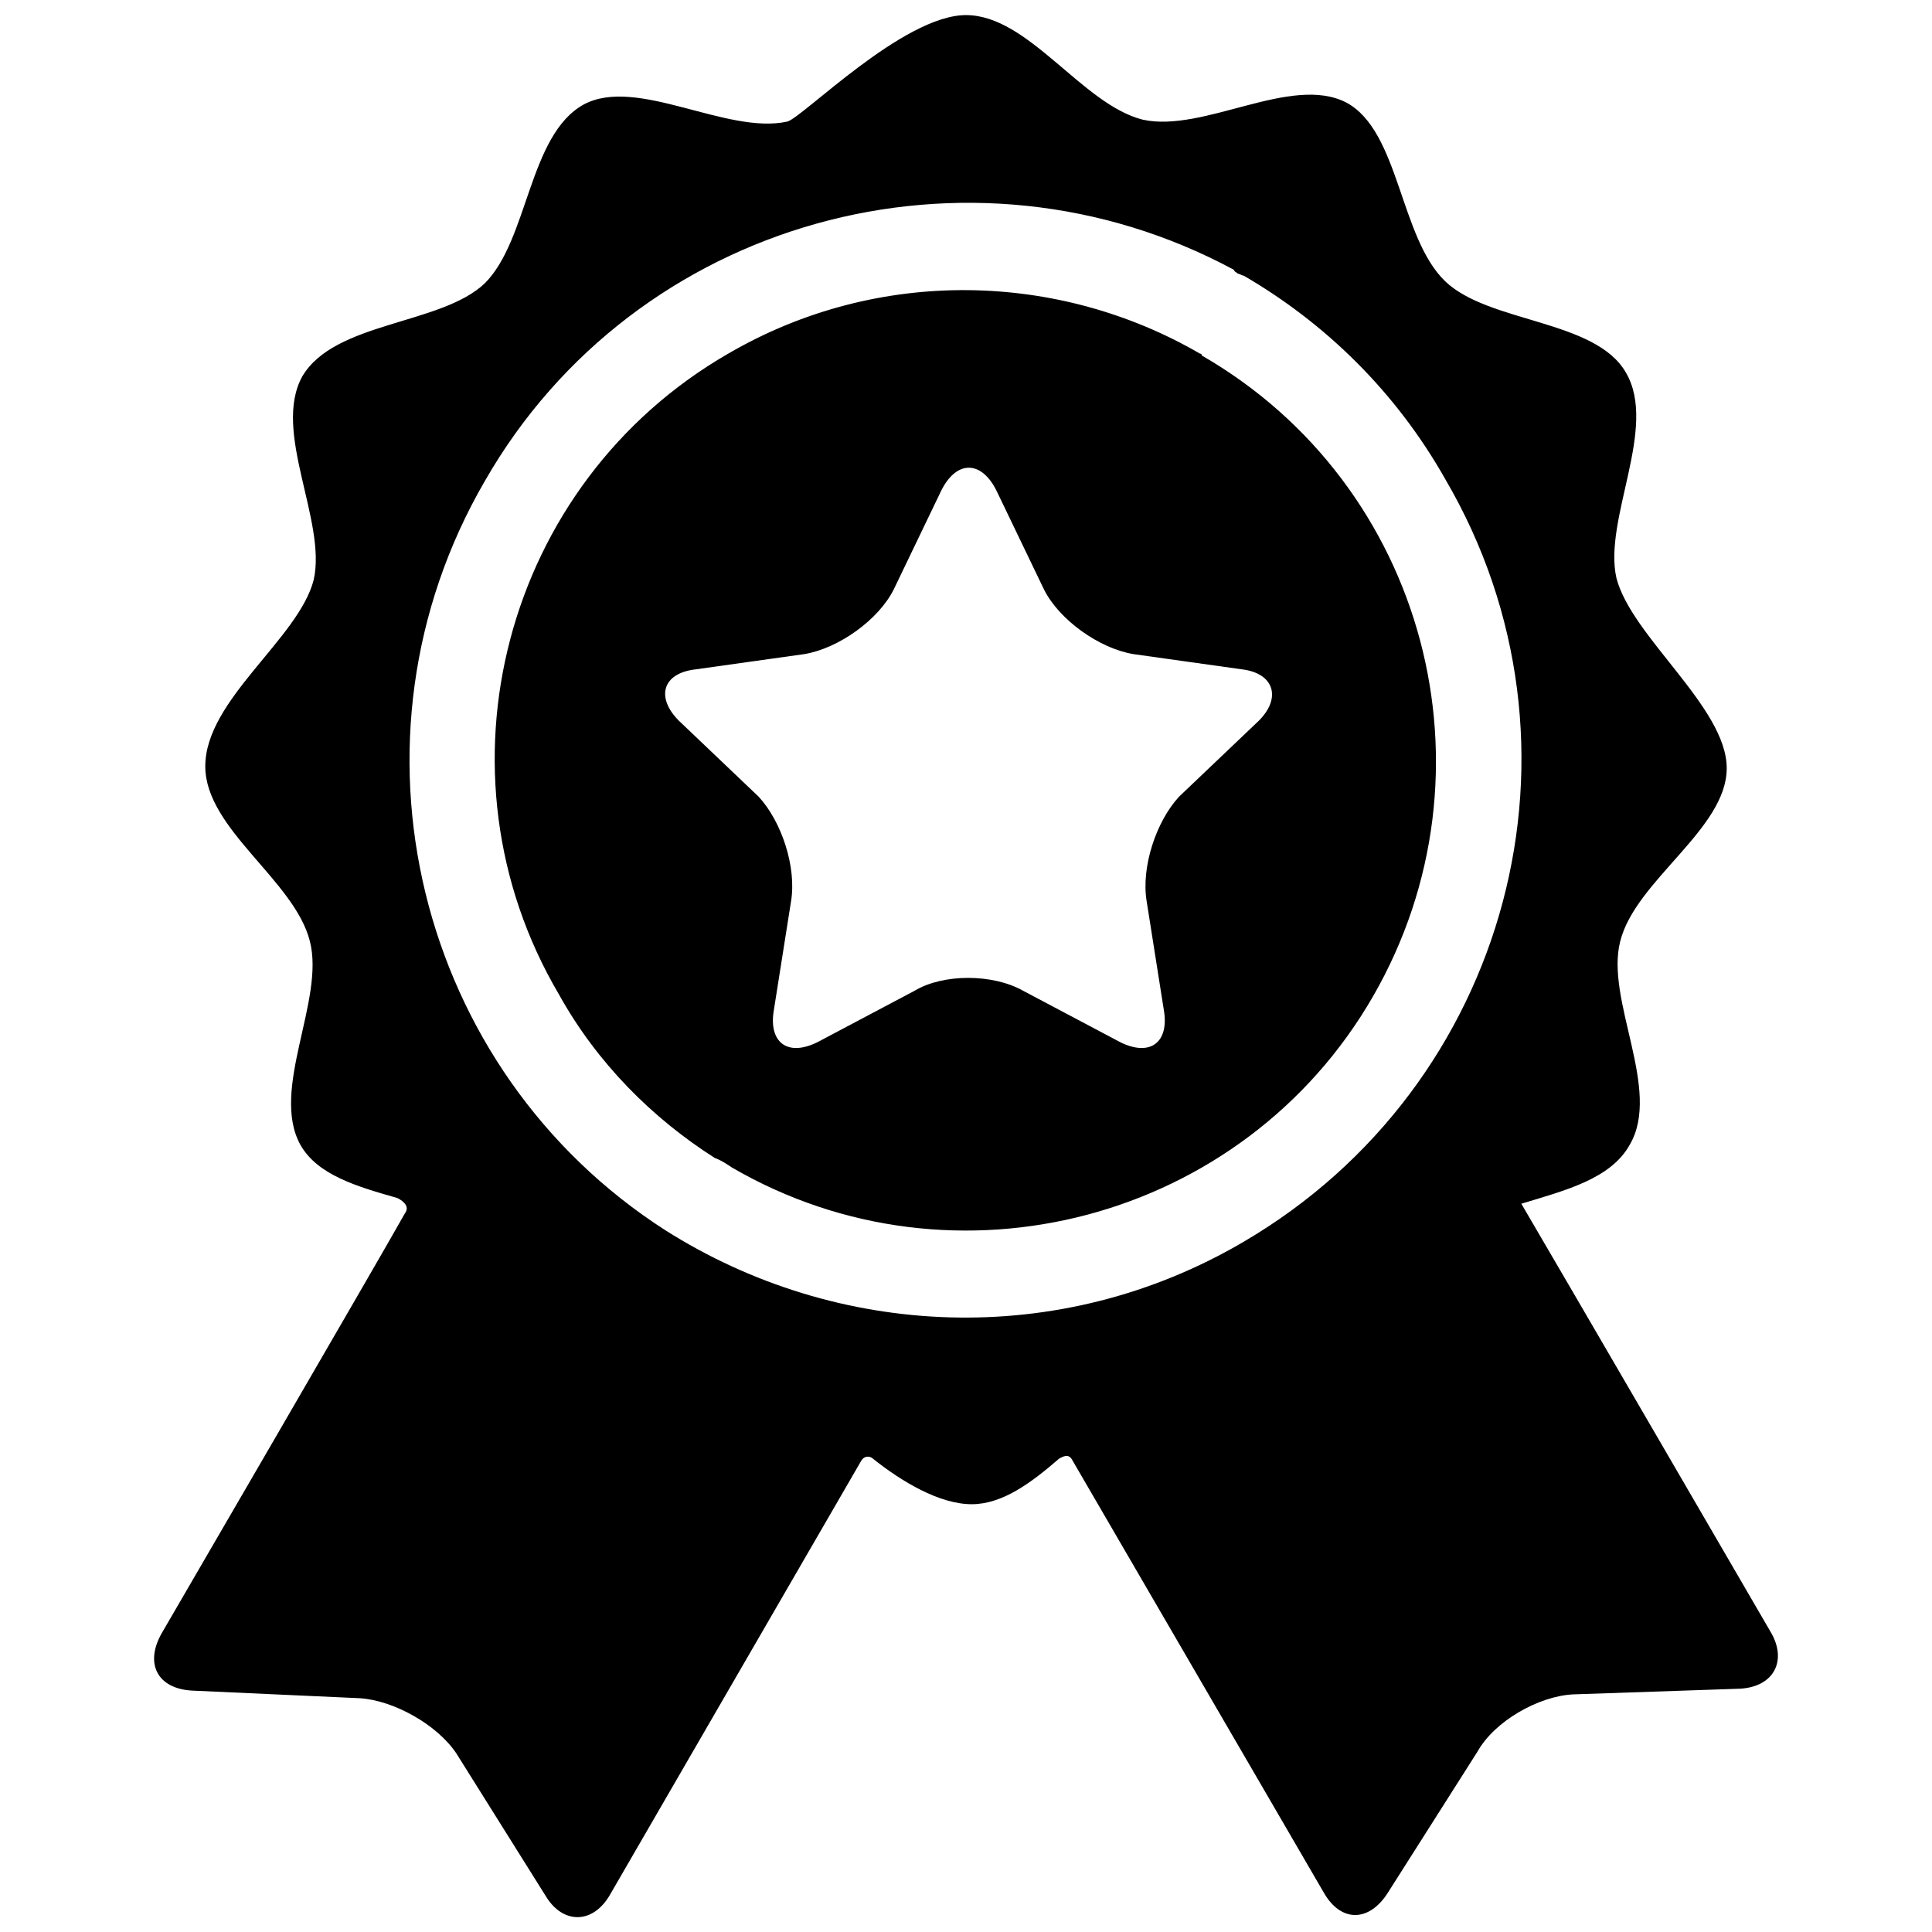 <!-- Generated by IcoMoon.io -->
<svg version="1.1" xmlns="http://www.w3.org/2000/svg" width="1024" height="1024" viewBox="0 0 1024 1024">
<title></title>
<g id="icomoon-ignore">
</g>
<path d="M938.385 864.801c0 0-111.888-192.528-132.048-226.8 23.184-7.056 47.376-13.104 57.456-31.248 17.136-29.232-13.104-76.608-5.040-107.856 8.064-32.256 56.448-59.472 56.448-91.728s-50.4-69.552-58.464-100.8c-7.056-31.248 22.176-79.632 5.040-108.864-16.128-28.224-72.576-26.208-95.76-48.384-24.192-23.184-24.192-79.632-52.416-94.752-29.232-15.12-75.6 16.128-107.856 9.072-32.256-8.064-60.48-55.44-93.744-55.44s-86.688 54.432-94.752 56.448c-32.256 7.056-79.632-24.192-107.856-9.072-29.232 16.128-29.232 71.568-52.416 94.752-23.184 22.176-79.632 20.16-96.768 49.392-16.128 29.232 13.104 76.608 6.048 107.856-8.064 31.248-57.456 63.504-57.456 98.784 0 33.264 47.376 60.48 55.44 92.736 8.064 31.248-21.168 78.624-5.040 107.856 9.072 16.128 30.24 22.176 51.408 28.224 2.016 1.008 7.056 4.032 4.032 8.064-14.112 25.2-129.024 222.768-129.024 222.768-9.072 16.128-2.016 29.232 16.128 30.24l88.704 4.032c18.144 1.008 41.328 14.112 51.408 29.232l47.376 75.6c9.072 15.12 25.2 15.12 34.272-1.008 0 0 133.056-229.824 133.056-229.824 2.016-3.024 5.040-2.016 6.048-1.008 15.12 12.096 35.28 24.192 52.416 24.192 16.128 0 31.248-11.088 46.368-24.192 2.016-1.008 5.040-3.024 7.056 1.008 0 0 133.056 228.816 133.056 228.816 9.072 16.128 24.192 16.128 34.272 0l47.376-74.592c9.072-16.128 32.256-29.232 50.4-30.24l88.704-3.024c18.144-1.008 25.2-15.12 16.128-30.24zM659.168 658.16c-97.776 57.456-215.712 51.408-306.433-6.048-132.048-84.672-175.392-260.066-95.76-397.153 79.632-139.104 257.042-187.488 397.153-111.888 0 1.008 1.008 1.008 2.016 2.016 1.008 0 2.016 1.008 3.024 1.008 43.344 25.2 80.64 61.488 106.848 107.856 82.656 141.12 34.272 321.553-106.848 404.209zM636.992 188.431c0-1.008-1.008-1.008-1.008-1.008-74.592-43.344-170.352-46.368-249.985 0-118.944 68.544-159.264 221.76-89.712 339.697 20.16 36.288 49.392 65.52 82.656 86.688 3.024 1.008 6.048 3.024 9.072 5.040 117.936 68.544 271.156 28.224 339.697-90.72s28.224-271.156-90.72-339.697zM667.232 381.968l-42.336 40.32c-12.096 13.104-20.16 37.296-17.136 55.44l9.072 57.456c3.024 17.136-7.056 25.2-23.184 17.136l-51.408-27.216c-16.128-9.072-42.336-9.072-57.456 0l-51.408 27.216c-16.128 8.064-26.208 0-23.184-17.136l9.072-57.456c3.024-18.144-5.040-42.336-17.136-55.44l-42.336-40.32c-12.096-12.096-9.072-25.2 9.072-27.216l57.456-8.064c18.144-3.024 39.312-18.144 47.376-34.272l25.2-52.416c8.064-16.128 21.168-16.128 29.232 0l25.2 52.416c8.064 16.128 29.232 31.248 47.376 34.272l57.456 8.064c17.136 2.016 21.168 15.12 9.072 27.216z"></path>
</svg>
